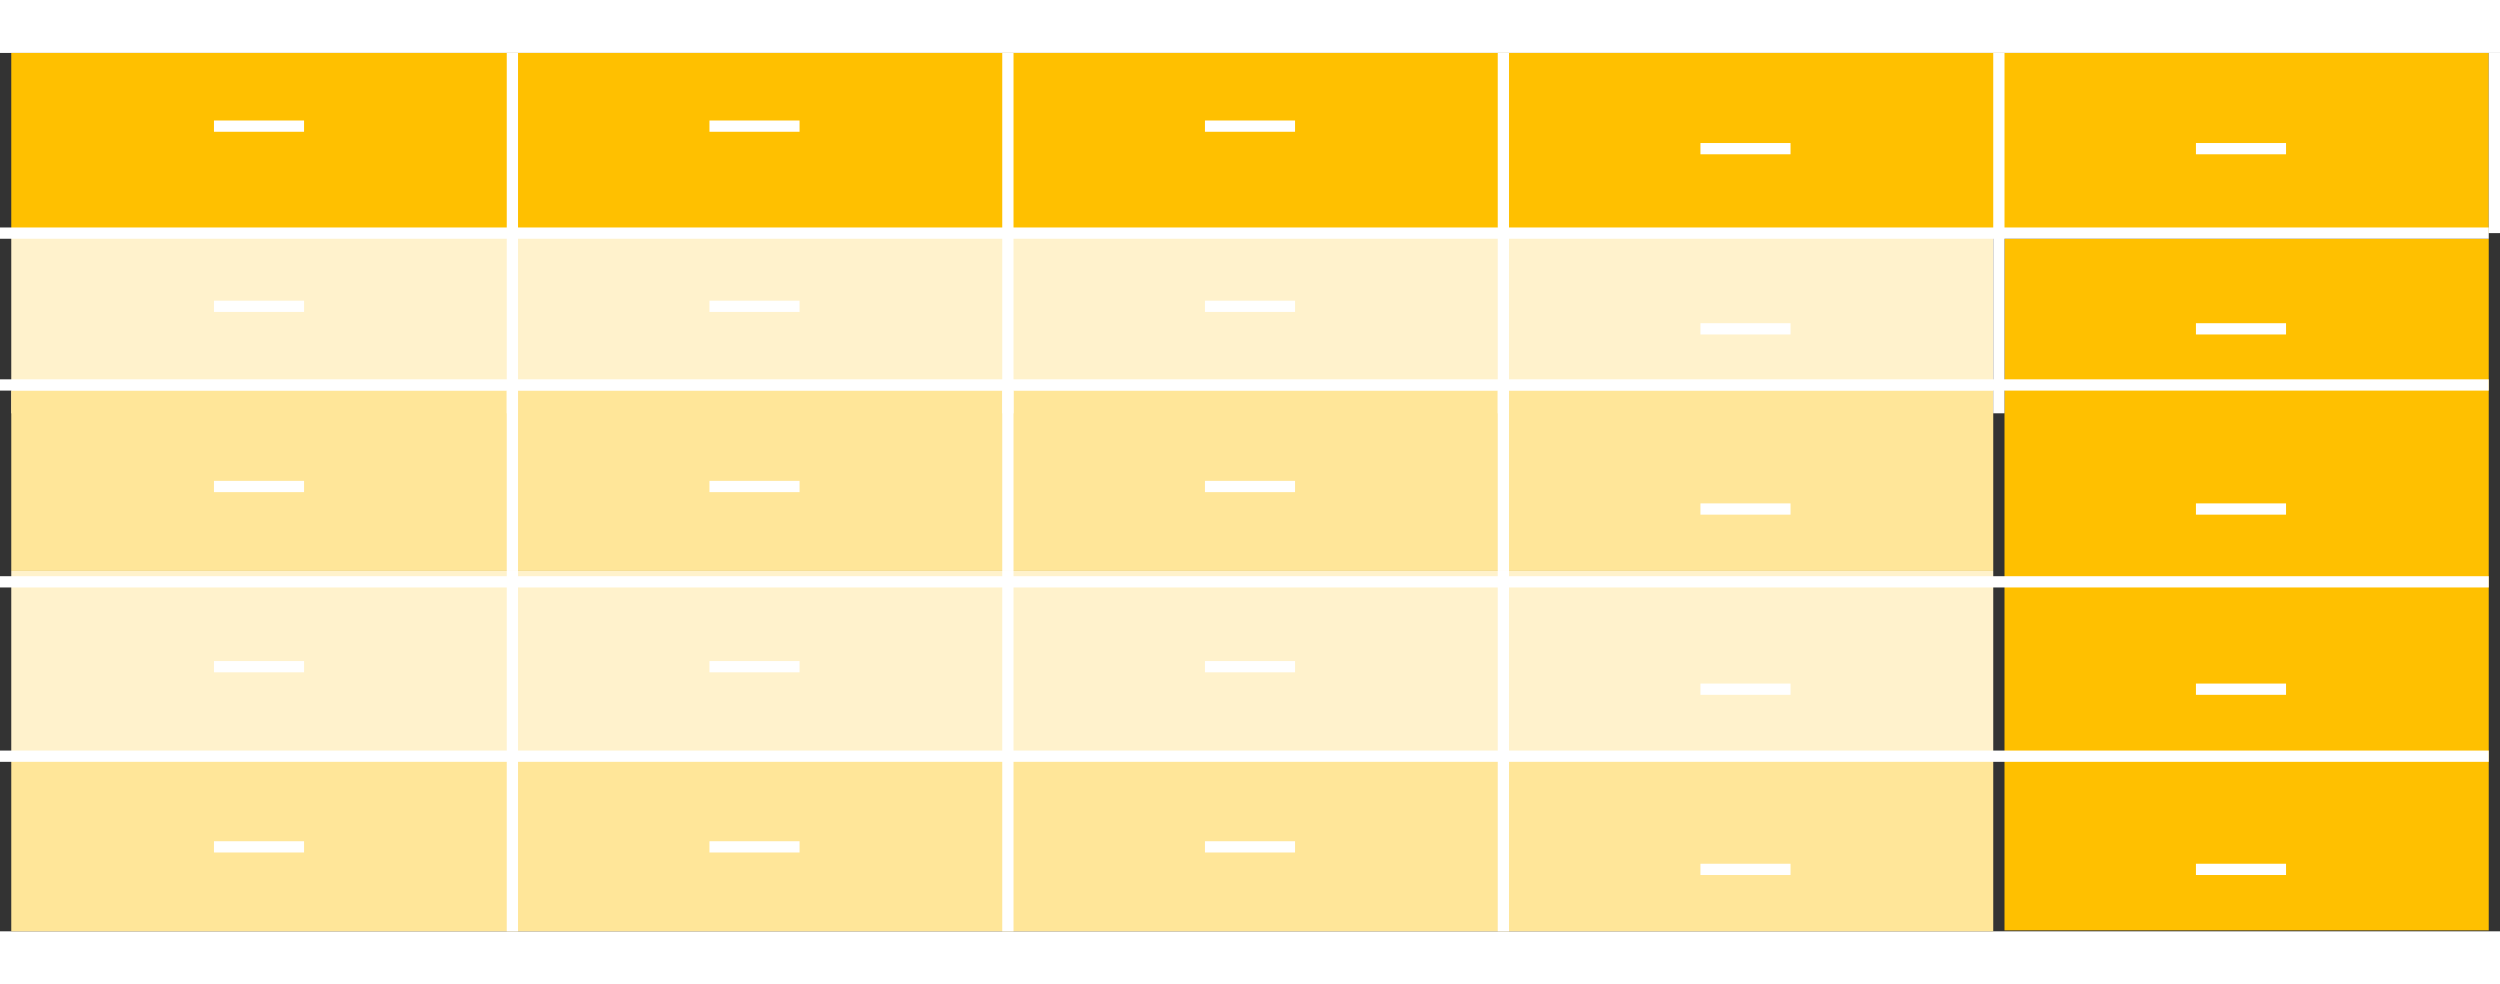 <svg xmlns="http://www.w3.org/2000/svg" width="127" height="50" viewBox="0 0 111 39">
  <rect x="0" y="0" width="111" height="39" fill="#333333" stroke="none"/>
  <g id="Group_123" data-name="Group 123" transform="translate(-934.5 -189)">
    <rect id="Rectangle_149" data-name="Rectangle 149" width="110" height="8" transform="translate(935 189)" fill="#ffc000"/>
    <rect id="Rectangle_157" data-name="Rectangle 157" width="88" height="8" transform="translate(935 197)" fill="#fff2cc"/>
    <rect id="Rectangle_164" data-name="Rectangle 164" width="88" height="8" transform="translate(935 204)" fill="#ffe699"/>
    <rect id="Rectangle_168" data-name="Rectangle 168" width="88" height="8" transform="translate(935 212)" fill="#fff2cc"/>
    <rect id="Rectangle_172" data-name="Rectangle 172" width="88" height="8" transform="translate(935 220)" fill="#ffe699"/>
    <rect id="Rectangle_151" data-name="Rectangle 151" width="30.708" height="21.5" transform="translate(1023.5 227.958) rotate(-90)" fill="#ffc000"/>
    <rect id="Rectangle_150" data-name="Rectangle 150" width="0.5" height="8" transform="translate(957 189)" fill="#fff"/>
    <rect id="Rectangle_150-2" data-name="Rectangle 150" width="0.5" height="8" transform="translate(979 189)" fill="#fff"/>
    <rect id="Rectangle_160" data-name="Rectangle 160" width="0.5" height="8" transform="translate(957 197)" fill="#fff"/>
    <rect id="Rectangle_167" data-name="Rectangle 167" width="0.5" height="8" transform="translate(957 204)" fill="#fff"/>
    <rect id="Rectangle_171" data-name="Rectangle 171" width="0.5" height="8" transform="translate(957 212)" fill="#fff"/>
    <rect id="Rectangle_175" data-name="Rectangle 175" width="0.5" height="8" transform="translate(957 220)" fill="#fff"/>
    <rect id="Rectangle_155" data-name="Rectangle 155" width="0.5" height="110.5" transform="translate(934.5 220.475) rotate(-90)" fill="#fff"/>
    <rect id="Rectangle_150-3" data-name="Rectangle 150" width="0.5" height="8" transform="translate(1001 189)" fill="#fff"/>
    <rect id="Rectangle_161" data-name="Rectangle 161" width="0.5" height="8" transform="translate(979 197)" fill="#fff"/>
    <rect id="Rectangle_166" data-name="Rectangle 166" width="0.5" height="8" transform="translate(979 204)" fill="#fff"/>
    <rect id="Rectangle_170" data-name="Rectangle 170" width="0.5" height="8" transform="translate(979 212)" fill="#fff"/>
    <rect id="Rectangle_174" data-name="Rectangle 174" width="0.5" height="8" transform="translate(979 220)" fill="#fff"/>
    <rect id="Rectangle_152" data-name="Rectangle 152" width="0.5" height="110.5" transform="translate(934.5 212.733) rotate(-90)" fill="#fff"/>
    <rect id="Rectangle_150-4" data-name="Rectangle 150" width="0.5" height="8" transform="translate(1023 189)" fill="#fff"/>
    <rect id="Rectangle_162" data-name="Rectangle 162" width="0.5" height="8" transform="translate(1001 197)" fill="#fff"/>
    <rect id="Rectangle_165" data-name="Rectangle 165" width="0.5" height="8" transform="translate(1001 204)" fill="#fff"/>
    <rect id="Rectangle_169" data-name="Rectangle 169" width="0.5" height="8" transform="translate(1001 212)" fill="#fff"/>
    <rect id="Rectangle_173" data-name="Rectangle 173" width="0.5" height="8" transform="translate(1001 220)" fill="#fff"/>
    <rect id="Rectangle_153" data-name="Rectangle 153" width="0.5" height="110.5" transform="translate(934.5 203.992) rotate(-90)" fill="#fff"/>
    <rect id="Rectangle_150-5" data-name="Rectangle 150" width="0.5" height="8" transform="translate(1045 189)" fill="#fff"/>
    <rect id="Rectangle_163" data-name="Rectangle 163" width="0.5" height="8" transform="translate(1023 197)" fill="#fff"/>
    <rect id="Rectangle_154" data-name="Rectangle 154" width="0.5" height="110.5" transform="translate(934.5 197.25) rotate(-90)" fill="#fff"/>
    <g id="Group_119" data-name="Group 119">
      <rect id="Rectangle_176" data-name="Rectangle 176" width="4" height="0.5" transform="translate(1032 193)" fill="#fff"/>
      <rect id="Rectangle_177" data-name="Rectangle 177" width="4" height="0.5" transform="translate(1010 193)" fill="#fff"/>
      <rect id="Rectangle_182" data-name="Rectangle 182" width="4" height="0.5" transform="translate(988 192)" fill="#fff"/>
      <rect id="Rectangle_187" data-name="Rectangle 187" width="4" height="0.5" transform="translate(966 192)" fill="#fff"/>
      <rect id="Rectangle_192" data-name="Rectangle 192" width="4" height="0.5" transform="translate(944 192)" fill="#fff"/>
      <rect id="Rectangle_176-2" data-name="Rectangle 176" width="4" height="0.5" transform="translate(1032 201)" fill="#fff"/>
      <rect id="Rectangle_178" data-name="Rectangle 178" width="4" height="0.5" transform="translate(1010 201)" fill="#fff"/>
      <rect id="Rectangle_183" data-name="Rectangle 183" width="4" height="0.5" transform="translate(988 200)" fill="#fff"/>
      <rect id="Rectangle_188" data-name="Rectangle 188" width="4" height="0.5" transform="translate(966 200)" fill="#fff"/>
      <rect id="Rectangle_193" data-name="Rectangle 193" width="4" height="0.5" transform="translate(944 200)" fill="#fff"/>
      <rect id="Rectangle_176-3" data-name="Rectangle 176" width="4" height="0.5" transform="translate(1032 209)" fill="#fff"/>
      <rect id="Rectangle_179" data-name="Rectangle 179" width="4" height="0.5" transform="translate(1010 209)" fill="#fff"/>
      <rect id="Rectangle_184" data-name="Rectangle 184" width="4" height="0.5" transform="translate(988 208)" fill="#fff"/>
      <rect id="Rectangle_189" data-name="Rectangle 189" width="4" height="0.5" transform="translate(966 208)" fill="#fff"/>
      <rect id="Rectangle_194" data-name="Rectangle 194" width="4" height="0.5" transform="translate(944 208)" fill="#fff"/>
      <rect id="Rectangle_176-4" data-name="Rectangle 176" width="4" height="0.5" transform="translate(1032 217)" fill="#fff"/>
      <rect id="Rectangle_180" data-name="Rectangle 180" width="4" height="0.5" transform="translate(1010 217)" fill="#fff"/>
      <rect id="Rectangle_185" data-name="Rectangle 185" width="4" height="0.5" transform="translate(988 216)" fill="#fff"/>
      <rect id="Rectangle_190" data-name="Rectangle 190" width="4" height="0.5" transform="translate(966 216)" fill="#fff"/>
      <rect id="Rectangle_195" data-name="Rectangle 195" width="4" height="0.5" transform="translate(944 216)" fill="#fff"/>
      <rect id="Rectangle_176-5" data-name="Rectangle 176" width="4" height="0.5" transform="translate(1032 225)" fill="#fff"/>
      <rect id="Rectangle_181" data-name="Rectangle 181" width="4" height="0.5" transform="translate(1010 225)" fill="#fff"/>
      <rect id="Rectangle_186" data-name="Rectangle 186" width="4" height="0.5" transform="translate(988 224)" fill="#fff"/>
      <rect id="Rectangle_191" data-name="Rectangle 191" width="4" height="0.5" transform="translate(966 224)" fill="#fff"/>
      <rect id="Rectangle_196" data-name="Rectangle 196" width="4" height="0.5" transform="translate(944 224)" fill="#fff"/>
    </g>
  </g>
</svg>
